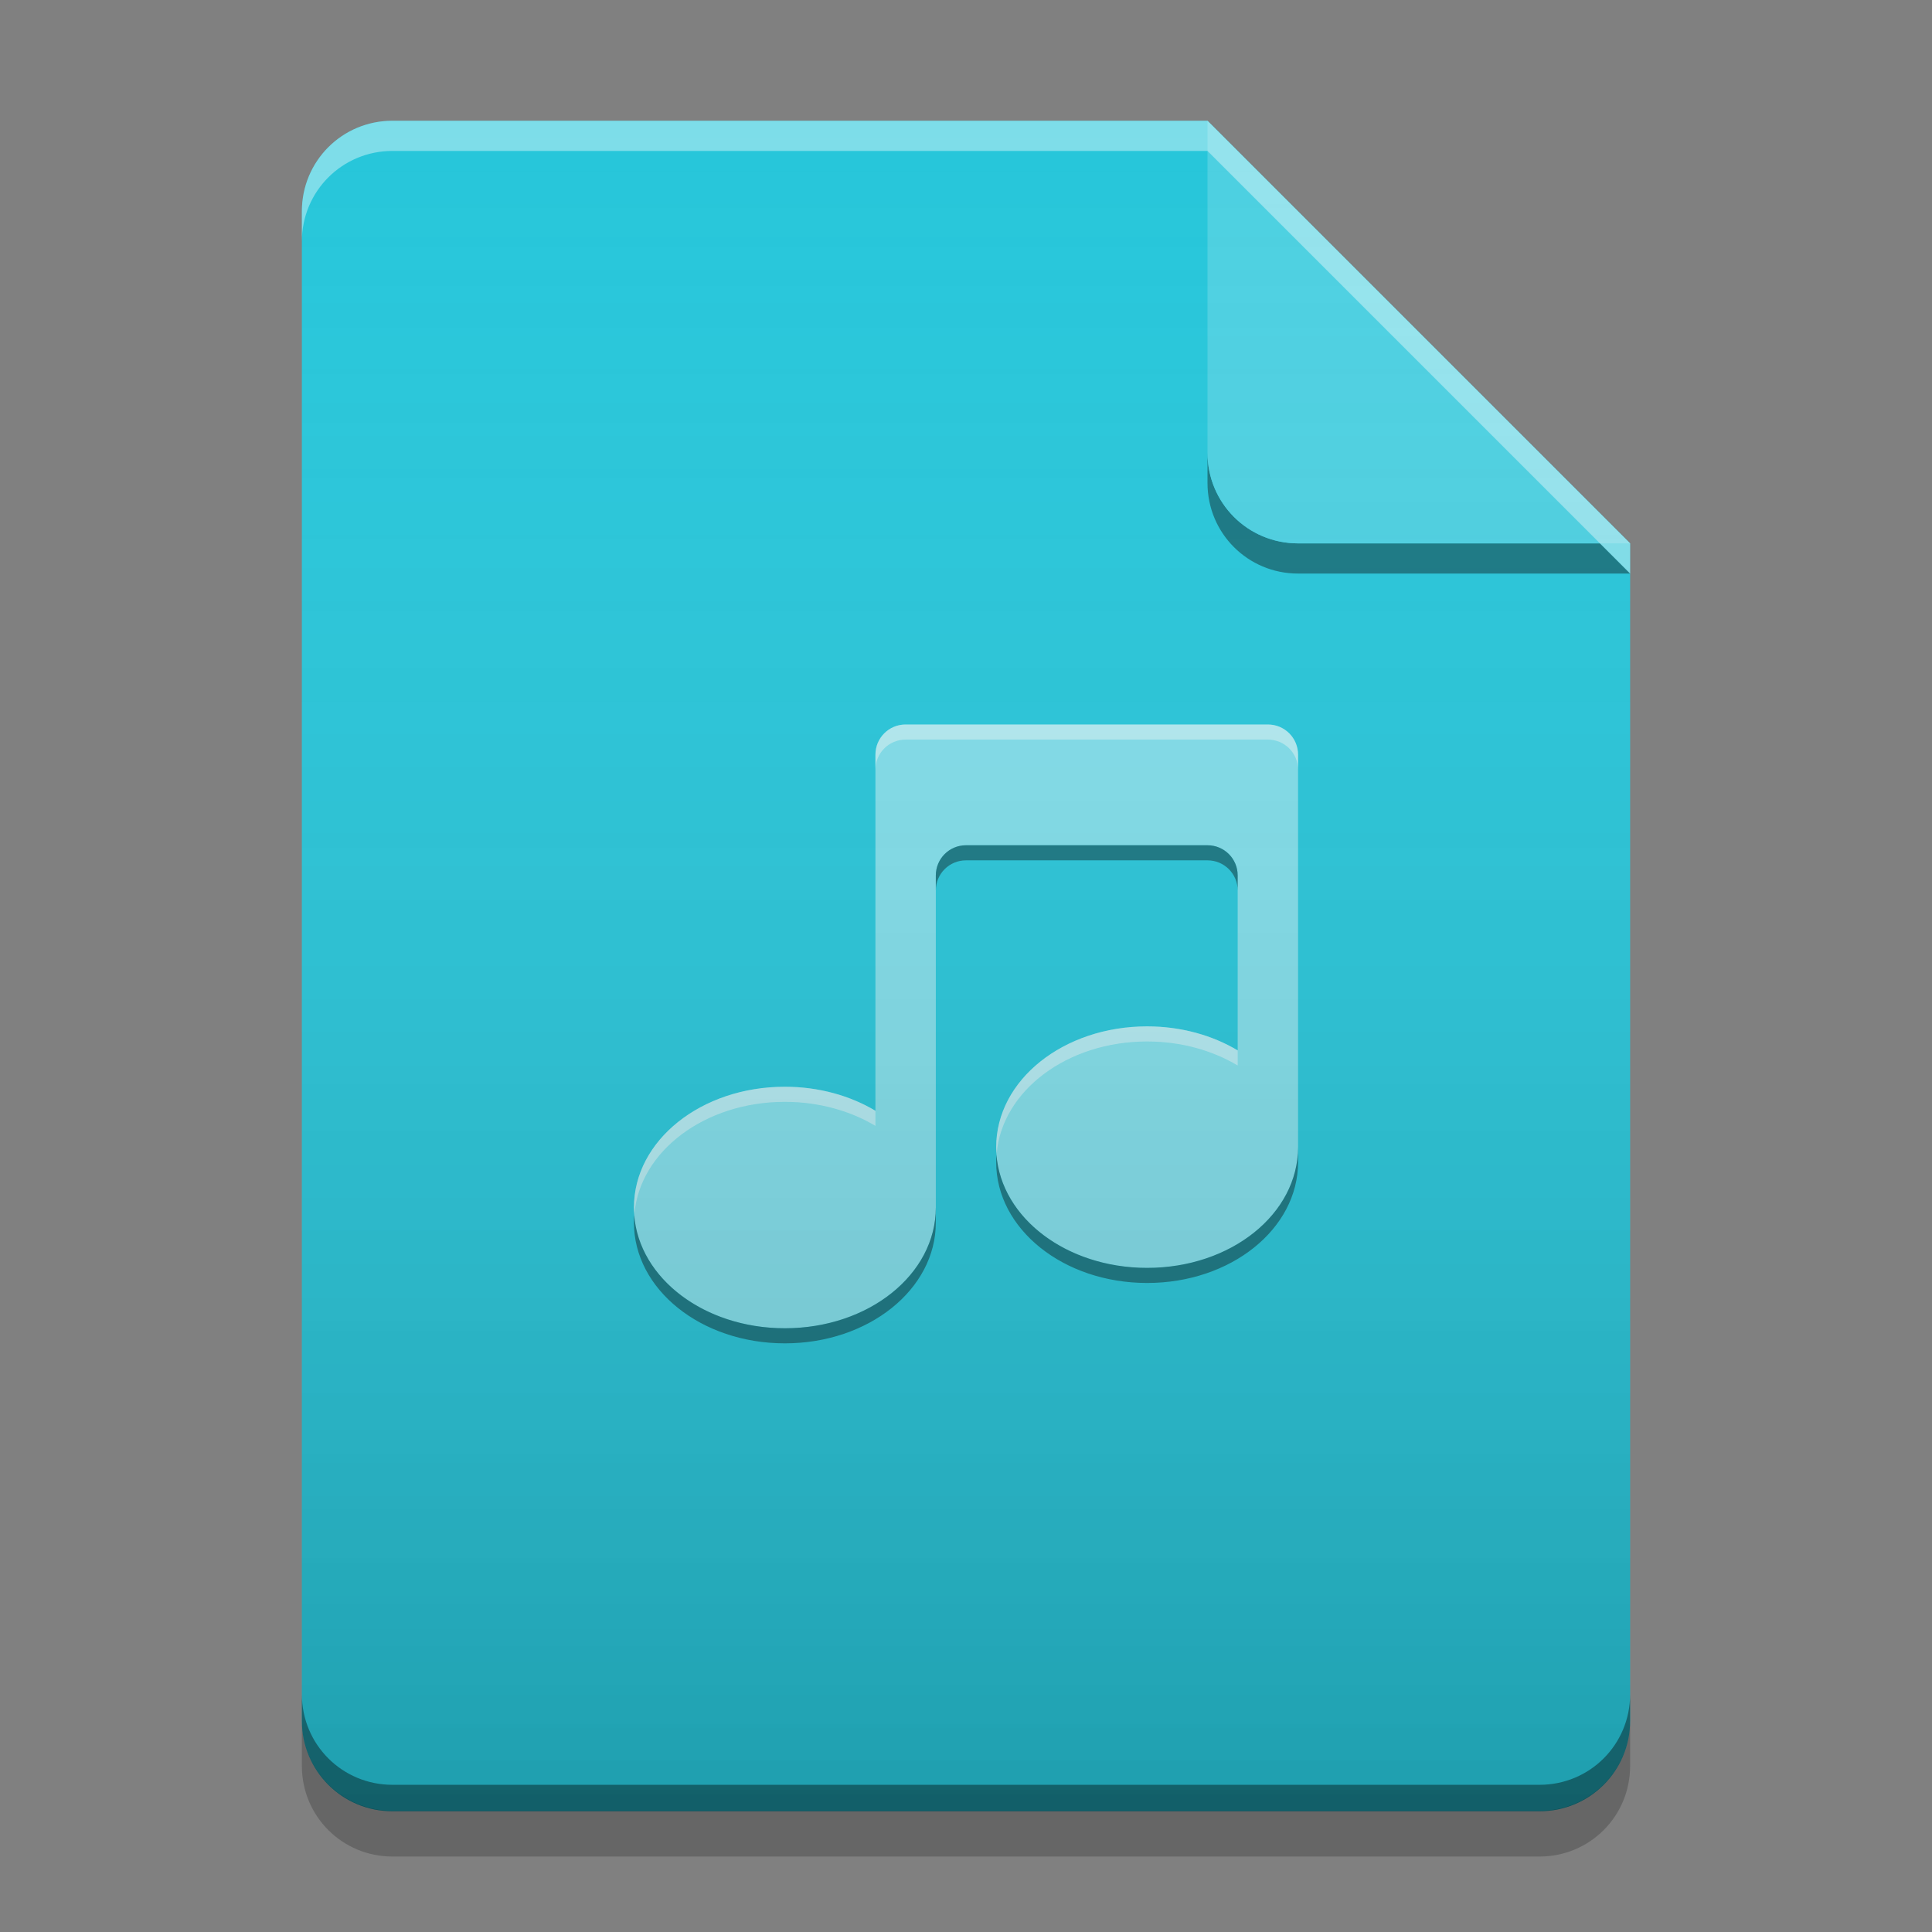 
<svg xmlns="http://www.w3.org/2000/svg" xmlns:xlink="http://www.w3.org/1999/xlink" width="32" height="32" viewBox="0 0 32 32" version="1.1">
<rect x="0" y="0" width="32" height="32" fill="#808080" stroke="none"/>
<defs>
<linearGradient id="linear0" gradientUnits="userSpaceOnUse" x1="32" y1="60" x2="32" y2="4" gradientTransform="matrix(0.5,0,0,0.5,-0,0)">
<stop offset="0" style="stop-color:rgb(0%,0%,0%);stop-opacity:0.2;"/>
<stop offset="1" style="stop-color:rgb(100%,100%,100%);stop-opacity:0;"/>
</linearGradient>
</defs>
<g id="surface1">
<path style=" stroke:none;fill-rule:nonzero;fill:rgb(14.902%,77.647%,85.49%);fill-opacity:1;" d="M 20 2 L 6.5 2 C 5.668 2 5 2.668 5 3.5 L 5 28.5 C 5 29.332 5.668 30 6.5 30 L 25.5 30 C 26.332 30 27 29.332 27 28.5 L 27 9 Z M 20 2 "/>
<path style=" stroke:none;fill-rule:nonzero;fill:rgb(0%,0%,0%);fill-opacity:0.4;" d="M 20 7.5 L 20 8 C 20 8.832 20.668 9.5 21.5 9.5 L 27 9.5 L 26.5 9 L 21.5 9 C 20.668 9 20 8.332 20 7.5 Z M 20 7.5 "/>
<path style=" stroke:none;fill-rule:nonzero;fill:rgb(30.196%,81.569%,88.235%);fill-opacity:0.996;" d="M 27 9 L 20 2 L 20 7.5 C 20 8.332 20.668 9 21.5 9 Z M 27 9 "/>
<path style=" stroke:none;fill-rule:nonzero;fill:rgb(100%,100%,100%);fill-opacity:0.4;" d="M 6.5 2 C 5.668 2 5 2.668 5 3.5 L 5 4 C 5 3.168 5.668 2.5 6.5 2.5 L 20 2.5 L 27 9.5 L 27 9 L 20 2 Z M 6.5 2 "/>
<path style=" stroke:none;fill-rule:nonzero;fill:rgb(0%,0%,0%);fill-opacity:0.2;" d="M 5 28.492 L 5 29.25 C 5 30.082 5.668 30.75 6.5 30.75 L 25.5 30.75 C 26.332 30.75 27 30.082 27 29.25 L 27 28.492 C 27 29.324 26.332 29.992 25.5 29.992 L 6.5 29.992 C 5.668 29.992 5 29.324 5 28.492 Z M 5 28.492 "/>
<path style=" stroke:none;fill-rule:nonzero;fill:rgb(0%,0%,0%);fill-opacity:0.4;" d="M 5 28.062 L 5 28.5 C 5 29.332 5.668 30 6.5 30 L 25.5 30 C 26.332 30 27 29.332 27 28.5 L 27 28.062 C 27 28.895 26.332 29.562 25.5 29.562 L 6.5 29.562 C 5.668 29.562 5 28.895 5 28.062 Z M 5 28.062 "/>
<path style=" stroke:none;fill-rule:nonzero;fill:rgb(50.196%,87.059%,91.765%);fill-opacity:1;" d="M 14.5 12.5 L 14.5 18.398 C 14.082 18.148 13.562 18 13 18 C 11.613 18 10.5 18.891 10.5 20 C 10.5 21.109 11.613 22 13 22 C 14.387 22 15.5 21.109 15.5 20 L 15.5 14.5 C 15.5 14.223 15.723 14 16 14 L 20 14 C 20.277 14 20.5 14.223 20.5 14.5 L 20.5 17.398 C 20.082 17.148 19.562 17 19 17 C 17.613 17 16.5 17.891 16.5 19 C 16.5 20.109 17.613 21 19 21 C 20.387 21 21.5 20.109 21.5 19 L 21.5 12.5 C 21.5 12.223 21.277 12 21 12 L 15 12 C 14.723 12 14.5 12.223 14.5 12.5 Z M 14.5 12.5 "/>
<path style=" stroke:none;fill-rule:nonzero;fill:rgb(99.608%,99.608%,99.608%);fill-opacity:0.4;" d="M 15 12 C 14.723 12 14.5 12.223 14.5 12.5 L 14.5 12.75 C 14.5 12.473 14.723 12.25 15 12.25 L 21 12.25 C 21.277 12.25 21.5 12.473 21.5 12.75 L 21.5 12.5 C 21.5 12.223 21.277 12 21 12 Z M 19 17 C 17.613 17 16.5 17.891 16.5 19 C 16.5 19.035 16.504 19.07 16.508 19.105 C 16.598 18.066 17.676 17.25 19 17.25 C 19.562 17.25 20.082 17.398 20.5 17.648 L 20.5 17.398 C 20.082 17.148 19.562 17 19 17 Z M 13 18 C 11.613 18 10.5 18.891 10.5 20 C 10.5 20.035 10.504 20.07 10.508 20.105 C 10.598 19.066 11.676 18.25 13 18.25 C 13.562 18.25 14.082 18.398 14.5 18.648 L 14.5 18.398 C 14.082 18.148 13.562 18 13 18 Z M 13 18 "/>
<path style=" stroke:none;fill-rule:nonzero;fill:rgb(0%,0%,0%);fill-opacity:0.4;" d="M 16 14 C 15.723 14 15.5 14.223 15.5 14.5 L 15.5 14.75 C 15.5 14.473 15.723 14.25 16 14.25 L 20 14.25 C 20.277 14.25 20.5 14.473 20.5 14.75 L 20.5 14.5 C 20.5 14.223 20.277 14 20 14 Z M 21.5 19 C 21.5 20.109 20.387 21 19 21 C 17.668 21 16.586 20.176 16.504 19.125 C 16.5 19.168 16.5 19.207 16.5 19.25 C 16.5 20.355 17.613 21.25 19 21.25 C 20.387 21.25 21.5 20.355 21.5 19.25 Z M 15.5 20 C 15.5 21.109 14.387 22 13 22 C 11.668 22 10.586 21.176 10.504 20.125 C 10.5 20.168 10.5 20.207 10.5 20.25 C 10.5 21.355 11.613 22.25 13 22.25 C 14.387 22.25 15.5 21.355 15.5 20.25 Z M 15.5 20 "/>
<path style=" stroke:none;fill-rule:nonzero;fill:url(#linear0);" d="M 20 2 L 6.5 2 C 5.668 2 5 2.668 5 3.5 L 5 28.5 C 5 29.332 5.668 30 6.5 30 L 25.5 30 C 26.332 30 27 29.332 27 28.5 L 27 9 Z M 20 2 "/>
</g>
</svg>
